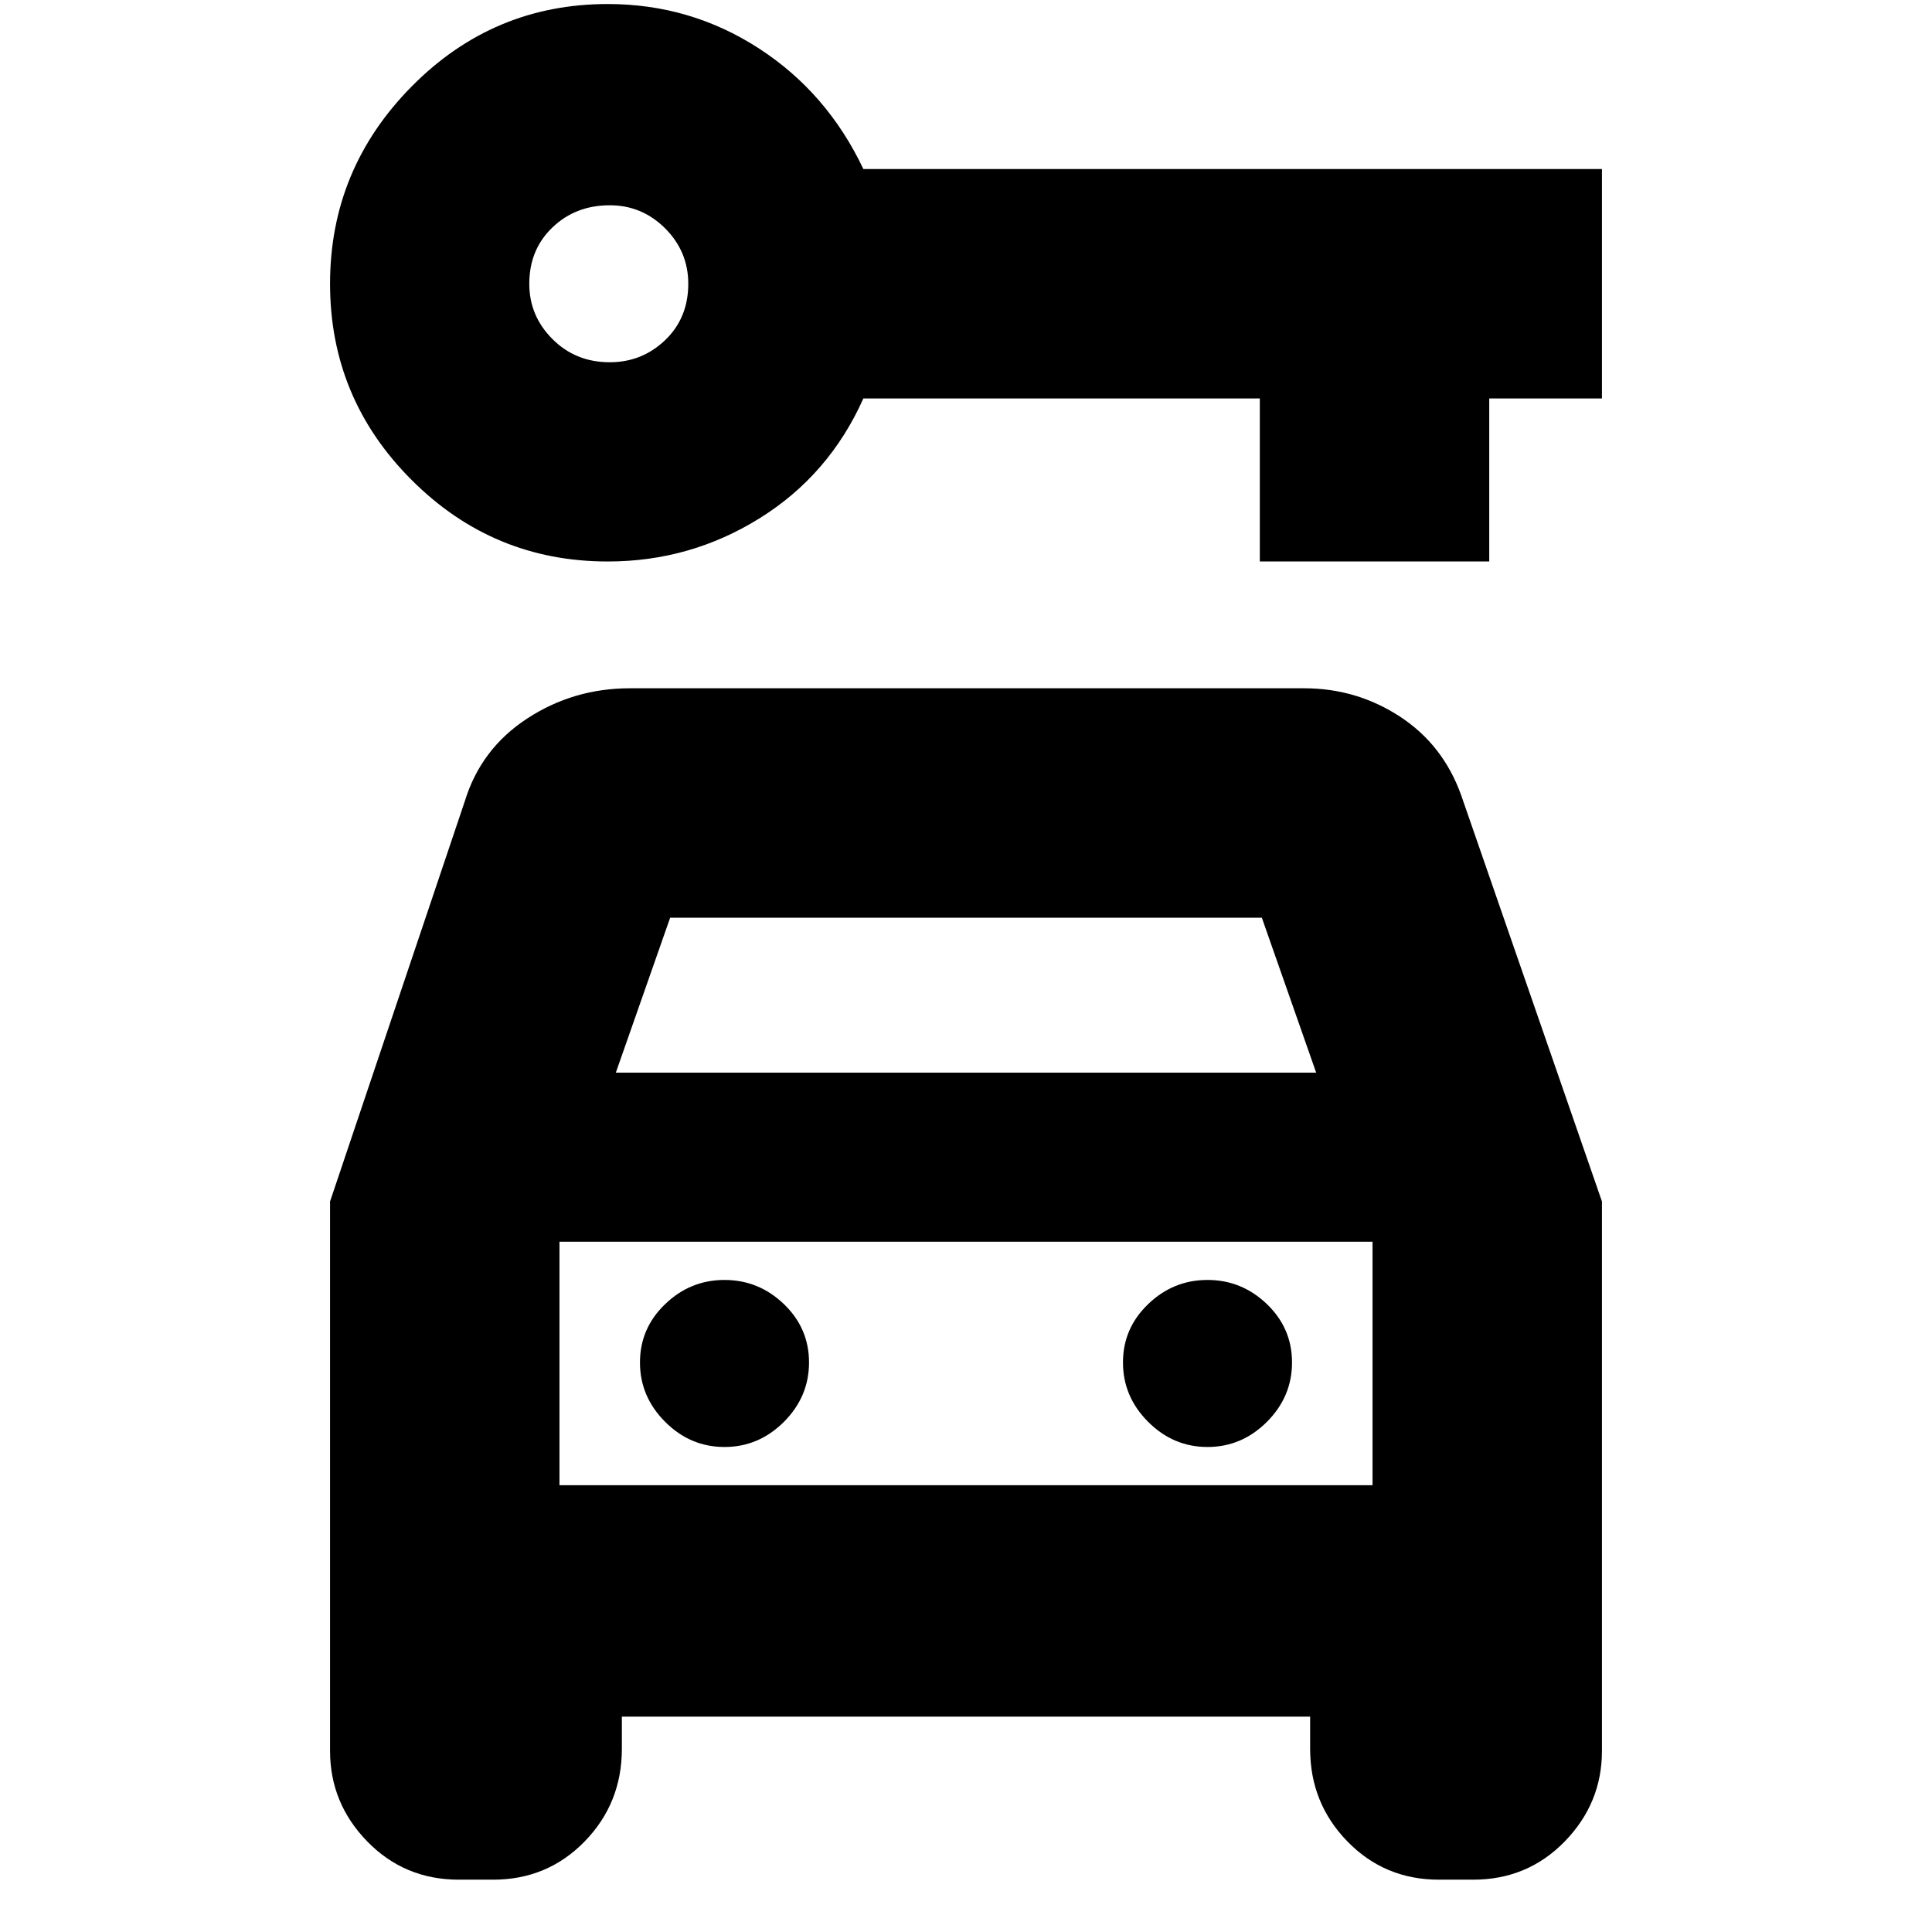 <svg xmlns="http://www.w3.org/2000/svg" height="24" width="24"><path d="M7.55 6.975Q6.125 6.975 5.113 5.962Q4.1 4.95 4.1 3.525Q4.1 2.1 5.113 1.075Q6.125 0.05 7.55 0.05Q8.575 0.05 9.425 0.6Q10.275 1.15 10.725 2.1H19.9V4.95H18.5V6.975H15.65V4.95H10.725Q10.3 5.9 9.438 6.437Q8.575 6.975 7.55 6.975ZM7.575 4.5Q7.975 4.5 8.263 4.225Q8.55 3.95 8.55 3.525Q8.55 3.125 8.263 2.837Q7.975 2.55 7.575 2.55Q7.15 2.55 6.863 2.825Q6.575 3.1 6.575 3.525Q6.575 3.925 6.863 4.212Q7.15 4.5 7.575 4.5ZM9 17.975Q9.425 17.975 9.738 17.663Q10.05 17.35 10.05 16.925Q10.05 16.5 9.738 16.2Q9.425 15.9 9 15.9Q8.575 15.9 8.263 16.2Q7.95 16.5 7.95 16.925Q7.95 17.35 8.263 17.663Q8.575 17.975 9 17.975ZM15 17.975Q15.425 17.975 15.738 17.663Q16.05 17.35 16.05 16.925Q16.05 16.5 15.738 16.2Q15.425 15.9 15 15.9Q14.575 15.9 14.263 16.2Q13.95 16.5 13.95 16.925Q13.95 17.35 14.263 17.663Q14.575 17.975 15 17.975ZM4.1 14.925 5.775 9.95Q5.975 9.3 6.55 8.925Q7.125 8.55 7.825 8.55H16.2Q16.85 8.55 17.388 8.9Q17.925 9.25 18.15 9.875L19.9 14.925V21.75Q19.9 22.4 19.438 22.875Q18.975 23.35 18.3 23.35H17.875Q17.2 23.35 16.738 22.875Q16.275 22.4 16.275 21.725V21.325H7.725V21.725Q7.725 22.4 7.263 22.875Q6.8 23.35 6.125 23.35H5.7Q5.025 23.35 4.562 22.875Q4.1 22.4 4.1 21.75ZM7.65 13.325H16.35L15.675 11.4H8.325ZM6.95 15.425V18.45ZM6.95 18.45H17.05V15.425H6.95Z"/></svg>